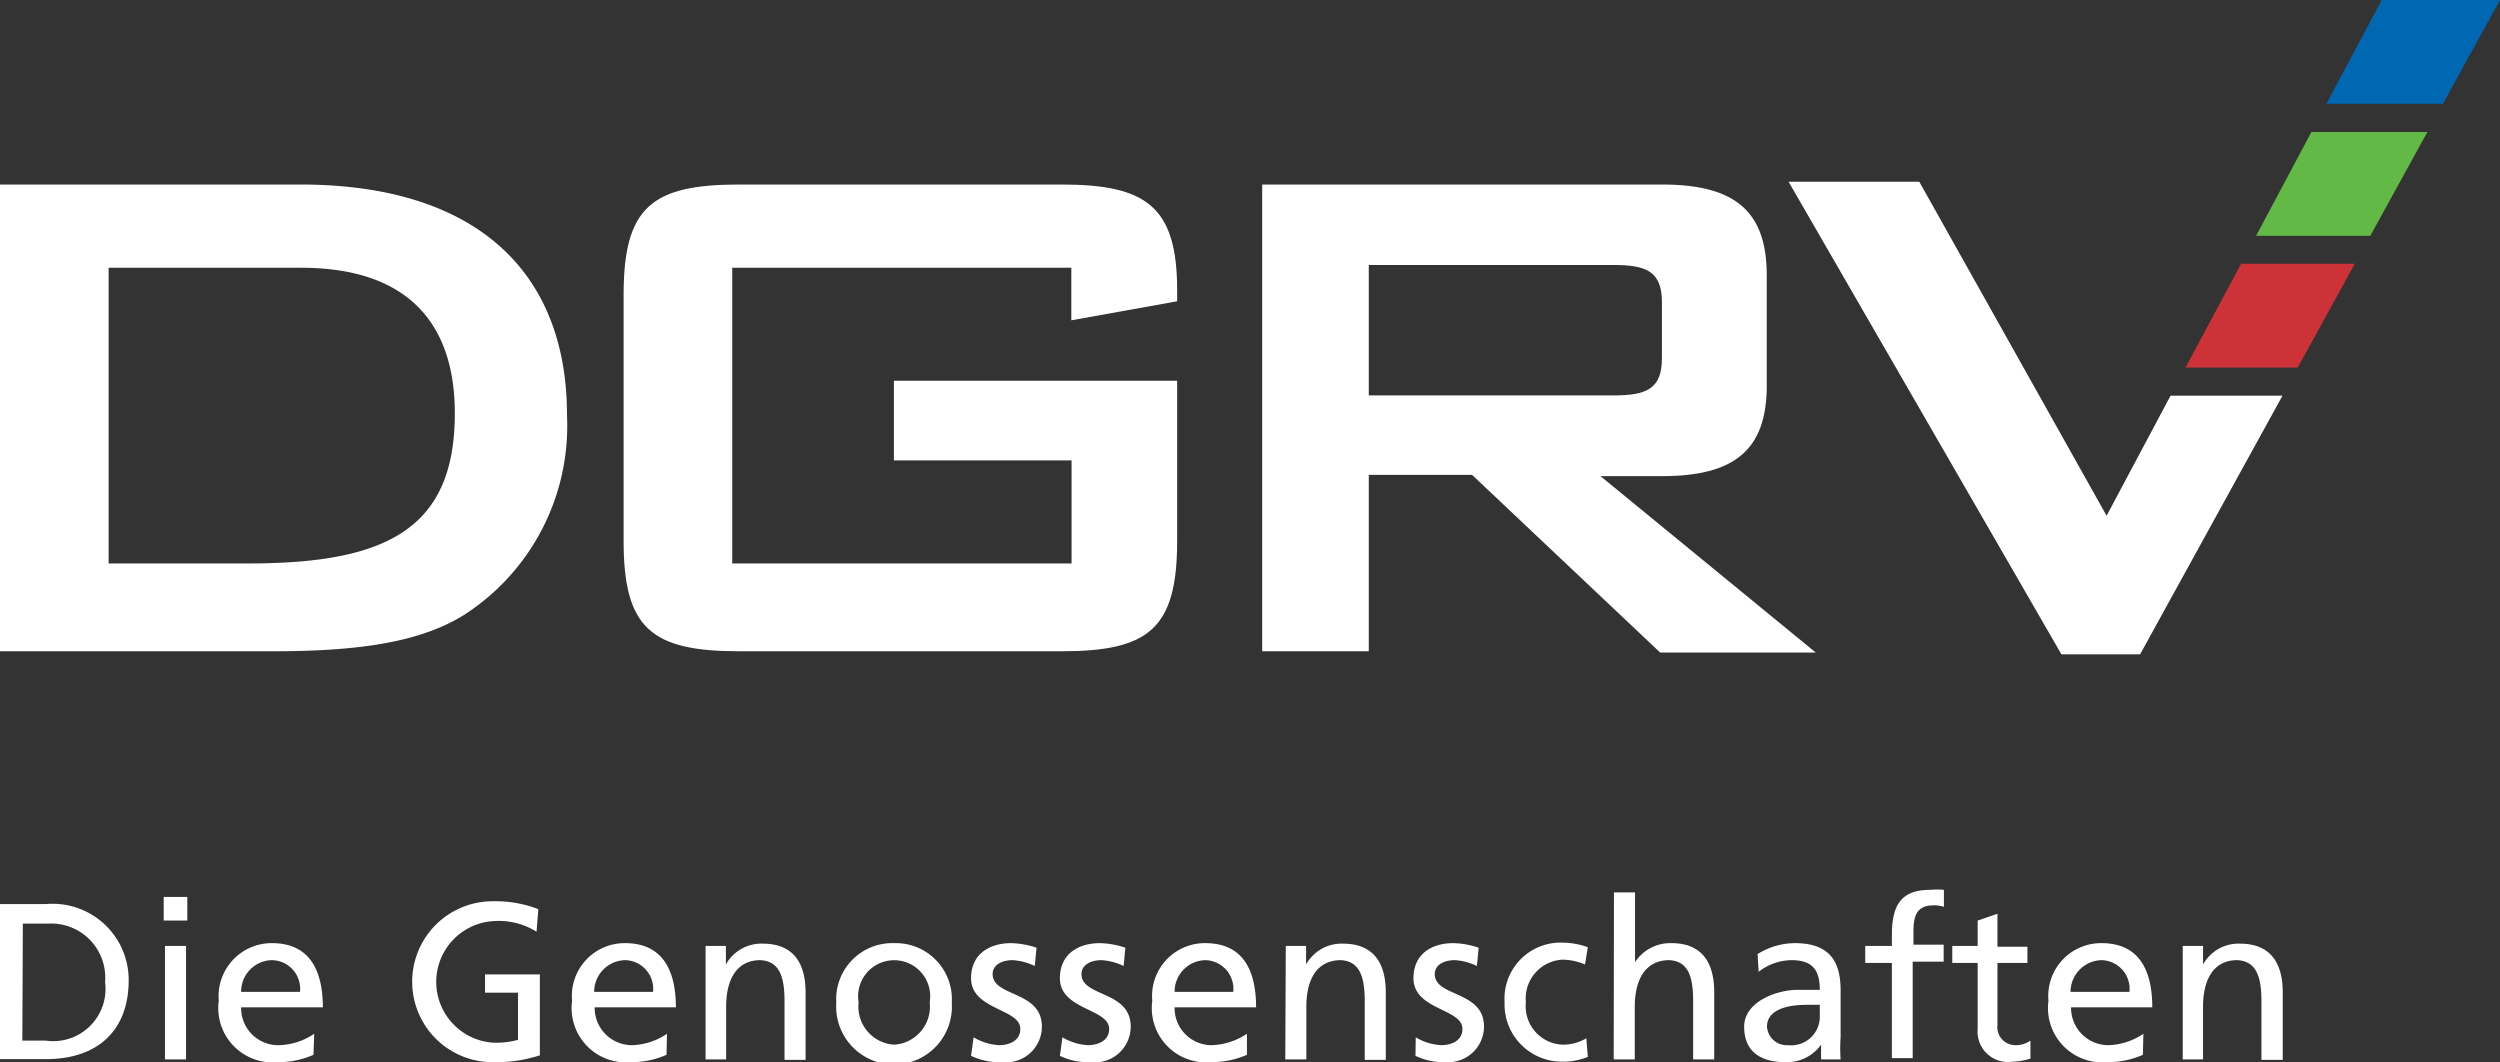 <svg xmlns="http://www.w3.org/2000/svg" viewBox="0 0 98.5 41.85"><rect x="0" y="0" width="98.5" height="41.85" fill="#333333" stroke="none"/><defs><style>.cls-1,.cls-2{fill:#fff;}.cls-1{fill-rule:evenodd;}.cls-3{fill:#0067b2;}.cls-4{fill:#ce3239;}.cls-5{fill:#62b946;}</style></defs><title>Asset 2</title><g id="Layer_2" data-name="Layer 2"><g id="Layer_1-2" data-name="Layer 1"><path class="cls-1" d="M0,25.66H10.73c3.27,0,5.77-.32,7.55-1.43a8.86,8.86,0,0,0,4.06-7.87c0-5.7-3.63-9.09-10.51-9.09H0ZM4.28,22.2V10.55h7.59c4,0,6.05,2,6.05,5.74,0,4.56-2.71,5.91-8.12,5.91Z"/><path class="cls-2" d="M42.21,10.55v2.07l4.17-.75v-.43c0-3.31-1.22-4.17-4.56-4.17H29.13c-3.46,0-4.56.89-4.56,4.35v9.69c0,3.46,1.1,4.35,4.56,4.35H41.82c3.45,0,4.56-.89,4.56-4.35V15H35.22v3.14h7V22.2H28.85V10.55Z"/><path class="cls-1" d="M49.73,25.66h4.2V18.71H58l7.41,7h6.13l-8.48-6.95h2.42c2.82,0,4.13-1,4.13-3.56V10.84c0-2.57-1.31-3.57-4.13-3.57H49.73ZM63.56,10.44c1.31,0,1.92.25,1.92,1.47v2.2c0,1.22-.61,1.47-1.92,1.47H53.93V10.44Z"/><polygon class="cls-3" points="93.84 0 98.5 0 96.25 4.09 91.66 4.09 93.84 0"/><polygon class="cls-4" points="88.3 10.39 92.78 10.39 90.53 14.48 86.11 14.48 88.3 10.39"/><polygon class="cls-5" points="91.07 5.2 95.64 5.2 93.39 9.29 88.89 9.29 91.07 5.2"/><polygon class="cls-2" points="83 20.32 85.52 15.59 89.93 15.59 84.32 25.78 81.22 25.78 70.47 7.16 75.62 7.16 83 20.32"/><path class="cls-2" d="M0,35.62H1.81a3,3,0,0,1,3.26,3c0,2-1.24,3.11-3.26,3.11H0ZM.88,41H1.8a2.06,2.06,0,0,0,2.34-2.31A2.13,2.13,0,0,0,1.9,36.39h-1Z"/><path class="cls-2" d="M7.38,36.27H6.45v-.93h.93Zm-.88,1h.83v4.47H6.5Z"/><path class="cls-2" d="M12.35,41.56a3.44,3.44,0,0,1-1.41.29,2.14,2.14,0,0,1-2.32-2.42,2.09,2.09,0,0,1,2.1-2.27c1.49,0,2,1.09,2,2.53H9.5A1.46,1.46,0,0,0,11,41.18a2.6,2.6,0,0,0,1.38-.45Zm-.53-2.48a1.13,1.13,0,0,0-1.12-1.25,1.24,1.24,0,0,0-1.2,1.25Z"/><path class="cls-2" d="M21.14,36.71a2.81,2.81,0,0,0-1.68-.42,2.4,2.4,0,0,0-.05,4.79,3.29,3.29,0,0,0,1-.11V39.11H19.11v-.72h2.16v3.19a5.65,5.65,0,0,1-1.86.27,3.17,3.17,0,1,1,0-6.34,4.7,4.7,0,0,1,1.8.31Z"/><path class="cls-2" d="M26.26,41.56a3.44,3.44,0,0,1-1.41.29,2.14,2.14,0,0,1-2.31-2.42,2.08,2.08,0,0,1,2.09-2.27c1.49,0,2,1.09,2,2.53h-3.2a1.47,1.47,0,0,0,1.48,1.49,2.59,2.59,0,0,0,1.37-.45Zm-.53-2.48a1.13,1.13,0,0,0-1.11-1.25,1.25,1.25,0,0,0-1.21,1.25Z"/><path class="cls-2" d="M27.8,37.27h.8V38h0a1.6,1.6,0,0,1,1.46-.82c1.16,0,1.68.72,1.68,1.92v2.66h-.83V39.43c0-1-.23-1.56-.95-1.6-.93,0-1.35.75-1.35,1.84v2.07H27.8Z"/><path class="cls-2" d="M35.23,37.16a2.21,2.21,0,0,1,2.27,2.35,2.28,2.28,0,1,1-4.55,0,2.21,2.21,0,0,1,2.28-2.35m0,4a1.5,1.5,0,0,0,1.4-1.67,1.42,1.42,0,1,0-2.8,0,1.5,1.5,0,0,0,1.4,1.67"/><path class="cls-2" d="M38.36,40.87a2.21,2.21,0,0,0,1,.31c.38,0,.84-.16.84-.64,0-.81-1.94-.74-1.94-2,0-.93.7-1.38,1.58-1.38a3.37,3.37,0,0,1,1,.18l-.07.72a2.35,2.35,0,0,0-.87-.23c-.42,0-.79.18-.79.55,0,.91,1.94.64,1.94,2.07a1.41,1.41,0,0,1-1.56,1.4,2.61,2.61,0,0,1-1.23-.25Z"/><path class="cls-2" d="M41.86,40.87a2.21,2.21,0,0,0,1,.31c.38,0,.84-.16.84-.64,0-.81-1.94-.74-1.94-2,0-.93.7-1.38,1.58-1.38a3.37,3.37,0,0,1,1,.18l-.07.72a2.35,2.35,0,0,0-.87-.23c-.42,0-.79.18-.79.55,0,.91,1.94.64,1.94,2.07a1.41,1.41,0,0,1-1.56,1.4,2.59,2.59,0,0,1-1.23-.25Z"/><path class="cls-2" d="M49.13,41.56a3.54,3.54,0,0,1-1.42.29,2.14,2.14,0,0,1-2.31-2.42,2.08,2.08,0,0,1,2.09-2.27c1.5,0,2,1.09,2,2.53H46.28a1.46,1.46,0,0,0,1.47,1.49,2.66,2.66,0,0,0,1.38-.45Zm-.54-2.48a1.13,1.13,0,0,0-1.11-1.25,1.24,1.24,0,0,0-1.2,1.25Z"/><path class="cls-2" d="M50.66,37.27h.8V38h0a1.6,1.6,0,0,1,1.46-.82c1.16,0,1.68.72,1.68,1.92v2.66h-.83V39.43c0-1-.23-1.56-.94-1.6-.94,0-1.36.75-1.36,1.84v2.07h-.83Z"/><path class="cls-2" d="M55.78,40.87a2.15,2.15,0,0,0,1,.31c.38,0,.84-.16.84-.64,0-.81-1.93-.74-1.93-2,0-.93.69-1.38,1.57-1.38a3.31,3.31,0,0,1,1,.18l-.07.72a2.3,2.3,0,0,0-.87-.23c-.42,0-.79.18-.79.55,0,.91,1.94.64,1.94,2.07A1.41,1.41,0,0,1,57,41.85a2.61,2.61,0,0,1-1.23-.25Z"/><path class="cls-2" d="M62.45,38a2.38,2.38,0,0,0-.89-.19,1.53,1.53,0,0,0-1.44,1.68,1.51,1.51,0,0,0,1.49,1.67,1.82,1.82,0,0,0,.89-.25l.06.73a2.53,2.53,0,0,1-1,.19,2.26,2.26,0,0,1-2.28-2.34,2.21,2.21,0,0,1,2.28-2.35,3,3,0,0,1,1,.18Z"/><path class="cls-2" d="M63.59,35.16h.83v2.75h0a1.66,1.66,0,0,1,1.44-.75c1.16,0,1.68.72,1.68,1.93v2.65h-.83V39.43c0-1-.22-1.56-.94-1.6-.94,0-1.36.76-1.36,1.84v2.07h-.83Z"/><path class="cls-2" d="M69.25,37.59a2.79,2.79,0,0,1,1.47-.43c1.28,0,1.8.63,1.8,1.85v1.86a6.16,6.16,0,0,0,0,.87h-.77v-.58h0a1.65,1.65,0,0,1-1.39.69c-1,0-1.64-.42-1.64-1.4S70,39,70.82,39c.32,0,.55,0,.88,0,0-.77-.28-1.17-1.11-1.17a2.14,2.14,0,0,0-1.3.46Zm2.45,2-.53,0c-.45,0-1.55.07-1.55.86a.78.78,0,0,0,.83.73A1.13,1.13,0,0,0,71.7,40Z"/><path class="cls-2" d="M74.54,37.94H73.49v-.67h1.05v-.41c0-1.09.28-1.8,1.5-1.8a3,3,0,0,1,.55,0l0,.67a1.2,1.2,0,0,0-.4-.06c-.71,0-.8.46-.8,1.07v.48h1.19v.67H75.36v3.8h-.82Z"/><path class="cls-2" d="M79.88,37.94H78.7v2.44a.71.71,0,0,0,.69.8A1,1,0,0,0,80,41v.71a2.67,2.67,0,0,1-.7.12,1.2,1.2,0,0,1-1.38-1.3V37.94h-1v-.67h1v-1L78.7,36v1.3h1.18Z"/><path class="cls-2" d="M84.43,41.56a3.44,3.44,0,0,1-1.41.29,2.14,2.14,0,0,1-2.31-2.42,2.08,2.08,0,0,1,2.09-2.27c1.5,0,2,1.09,2,2.53h-3.2a1.47,1.47,0,0,0,1.48,1.49,2.59,2.59,0,0,0,1.37-.45Zm-.53-2.48a1.13,1.13,0,0,0-1.11-1.25,1.25,1.25,0,0,0-1.21,1.25Z"/><path class="cls-2" d="M86,37.27h.8V38h0a1.6,1.6,0,0,1,1.46-.82c1.16,0,1.68.72,1.68,1.92v2.66H89.1V39.43c0-1-.23-1.56-.95-1.6-.93,0-1.35.75-1.35,1.84v2.07H86Z"/></g></g></svg>